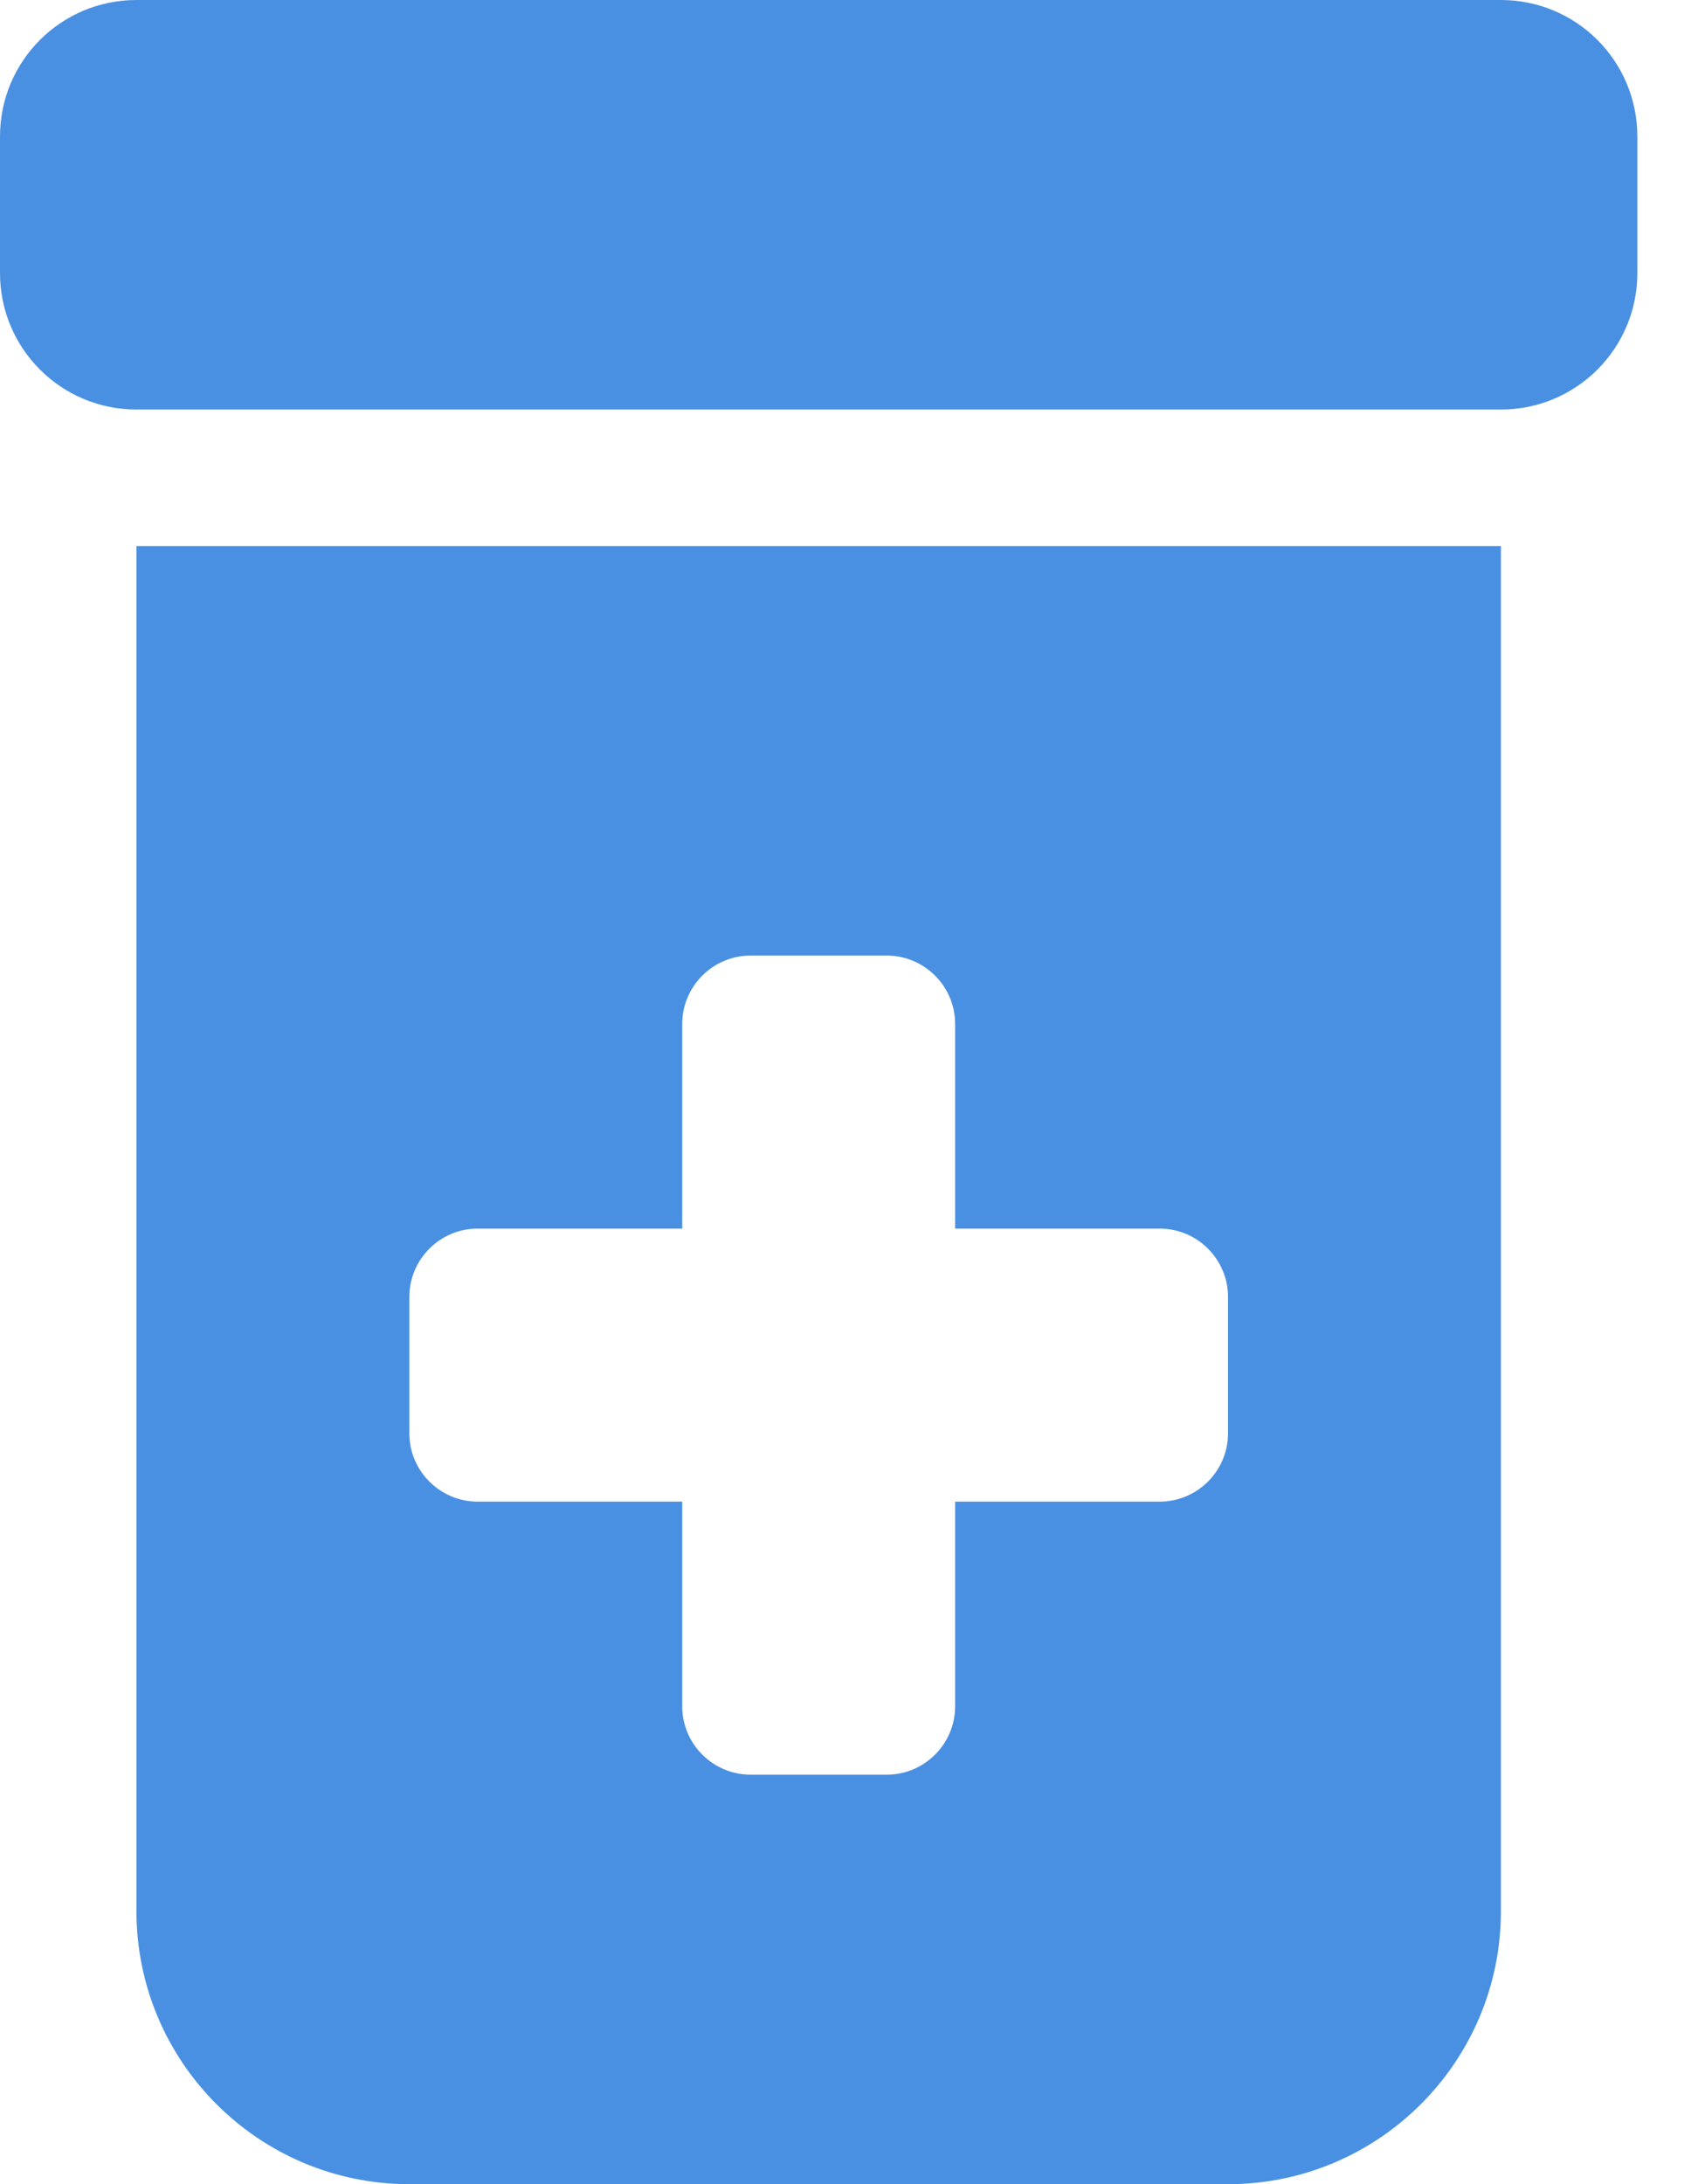 <svg width="14" height="18" viewBox="0 0 14 18" fill="none" xmlns="http://www.w3.org/2000/svg">
<path d="M0 1.125C0 0.503 0.503 0 1.125 0H12.375C12.997 0 13.5 0.503 13.5 1.125V2.25C13.5 2.872 12.997 3.375 12.375 3.375H1.125C0.503 3.375 0 2.872 0 2.25V1.125ZM1.125 4.5H12.375V15.75C12.375 16.991 11.366 18 10.125 18H3.375C2.134 18 1.125 16.991 1.125 15.75V4.5ZM5.625 8.438V10.125H3.938C3.628 10.125 3.375 10.378 3.375 10.688V11.812C3.375 12.122 3.628 12.375 3.938 12.375H5.625V14.062C5.625 14.372 5.878 14.625 6.188 14.625H7.312C7.622 14.625 7.875 14.372 7.875 14.062V12.375H9.562C9.872 12.375 10.125 12.122 10.125 11.812V10.688C10.125 10.378 9.872 10.125 9.562 10.125H7.875V8.438C7.875 8.128 7.622 7.875 7.312 7.875H6.188C5.878 7.875 5.625 8.128 5.625 8.438Z" fill="#4A90E2"/>
</svg>
